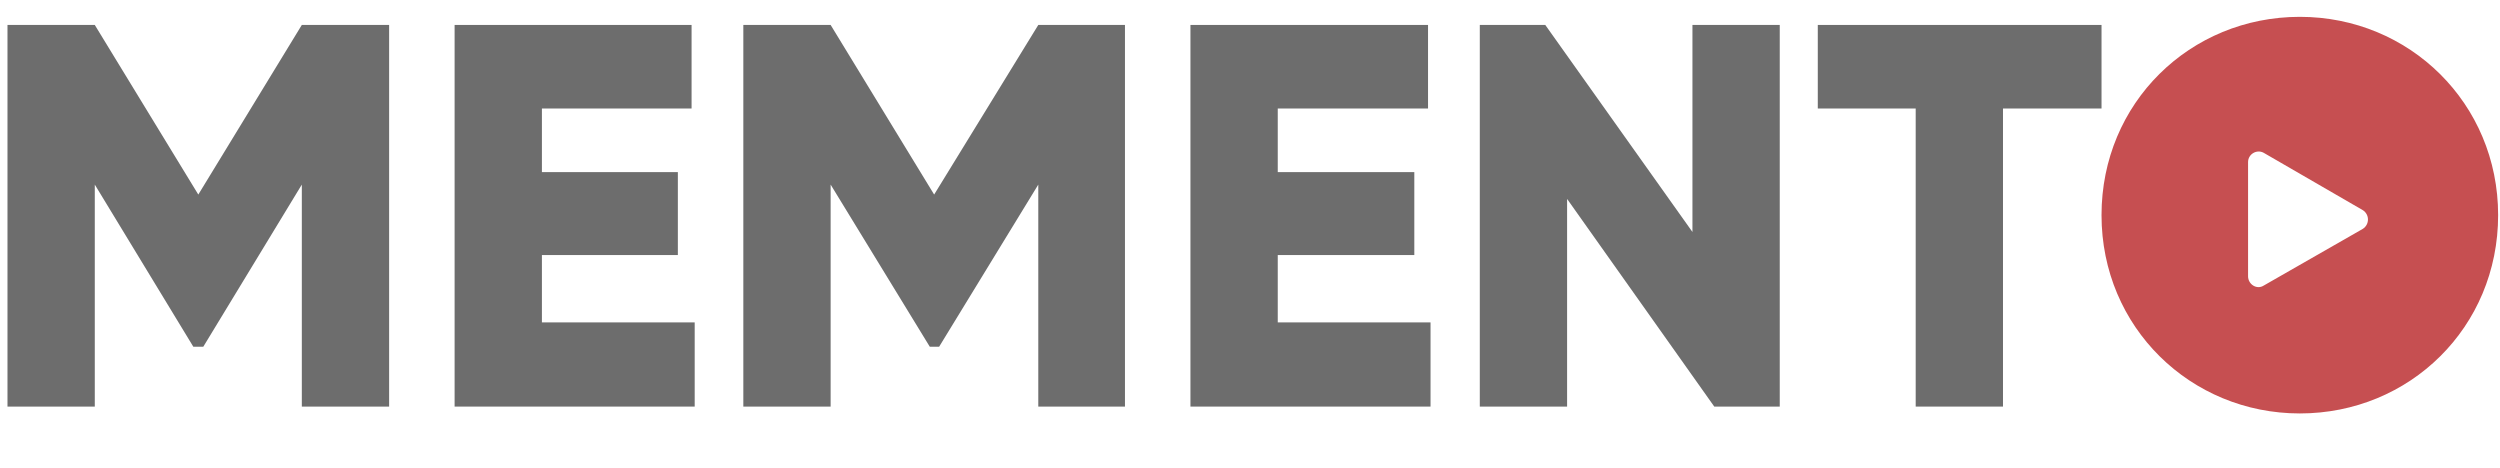 <?xml version="1.0" encoding="utf-8"?>
<!-- Generator: Adobe Illustrator 22.0.0, SVG Export Plug-In . SVG Version: 6.00 Build 0)  -->
<svg version="1.1" id="Livello_1" xmlns="http://www.w3.org/2000/svg" xmlns:xlink="http://www.w3.org/1999/xlink" x="0px" y="0px"
	 viewBox="0 0 400.9 75" style="enable-background:new 0 0 400.9 75;" xml:space="preserve">
<style type="text/css">
	.st0{fill:#6D6D6D;}
	.st1{fill:#C64F51;}
</style>
<polygon class="st0" points="31.8,31.2 15.2,4 1.2,4 1.2,65.2 15.2,65.2 15.2,29.6 31,55.6 32.6,55.6 48.4,29.6 48.4,65.2 
	62.4,65.2 62.4,4 48.4,4 "/>
<polygon class="st0" points="86.9,40.9 108.7,40.9 108.7,27.6 86.9,27.6 86.9,17.4 110.9,17.4 110.9,4 72.9,4 72.9,65.2 111.4,65.2 
	111.4,51.7 86.9,51.7 "/>
<polygon class="st0" points="149.8,31.2 133.2,4 119.2,4 119.2,65.2 133.2,65.2 133.2,29.6 149.1,55.6 150.6,55.6 166.5,29.6 
	166.5,65.2 180.4,65.2 180.4,4 166.5,4 "/>
<polygon class="st0" points="204.9,40.9 226.8,40.9 226.8,27.6 204.9,27.6 204.9,17.4 229,17.4 229,4 190.9,4 190.9,65.2 
	229.4,65.2 229.4,51.7 204.9,51.7 "/>
<polygon class="st0" points="271.4,37.2 247.8,4 237.3,4 237.3,65.2 251.3,65.2 251.3,31.9 274.9,65.2 285.4,65.2 285.4,4 271.4,4 
	"/>
<polygon class="st0" points="337,4 291.5,4 291.5,17.4 307.2,17.4 307.2,65.2 321.2,65.2 321.2,17.4 337,17.4 "/>
<path class="st1" d="M368.8,2.7c-17.6,0-31.8,13.8-31.8,31.8s14.3,31.8,31.8,31.8c17.6,0,31.8-13.8,31.8-31.8
	C400.6,16.6,386.4,2.7,368.8,2.7z M378.9,36.7L363,45.8c-1.1,0.7-2.5-0.2-2.5-1.5V26c0-1.3,1.4-2.1,2.5-1.5l15.9,9.2
	C380,34.4,380,36,378.9,36.7z"/>
</svg>
